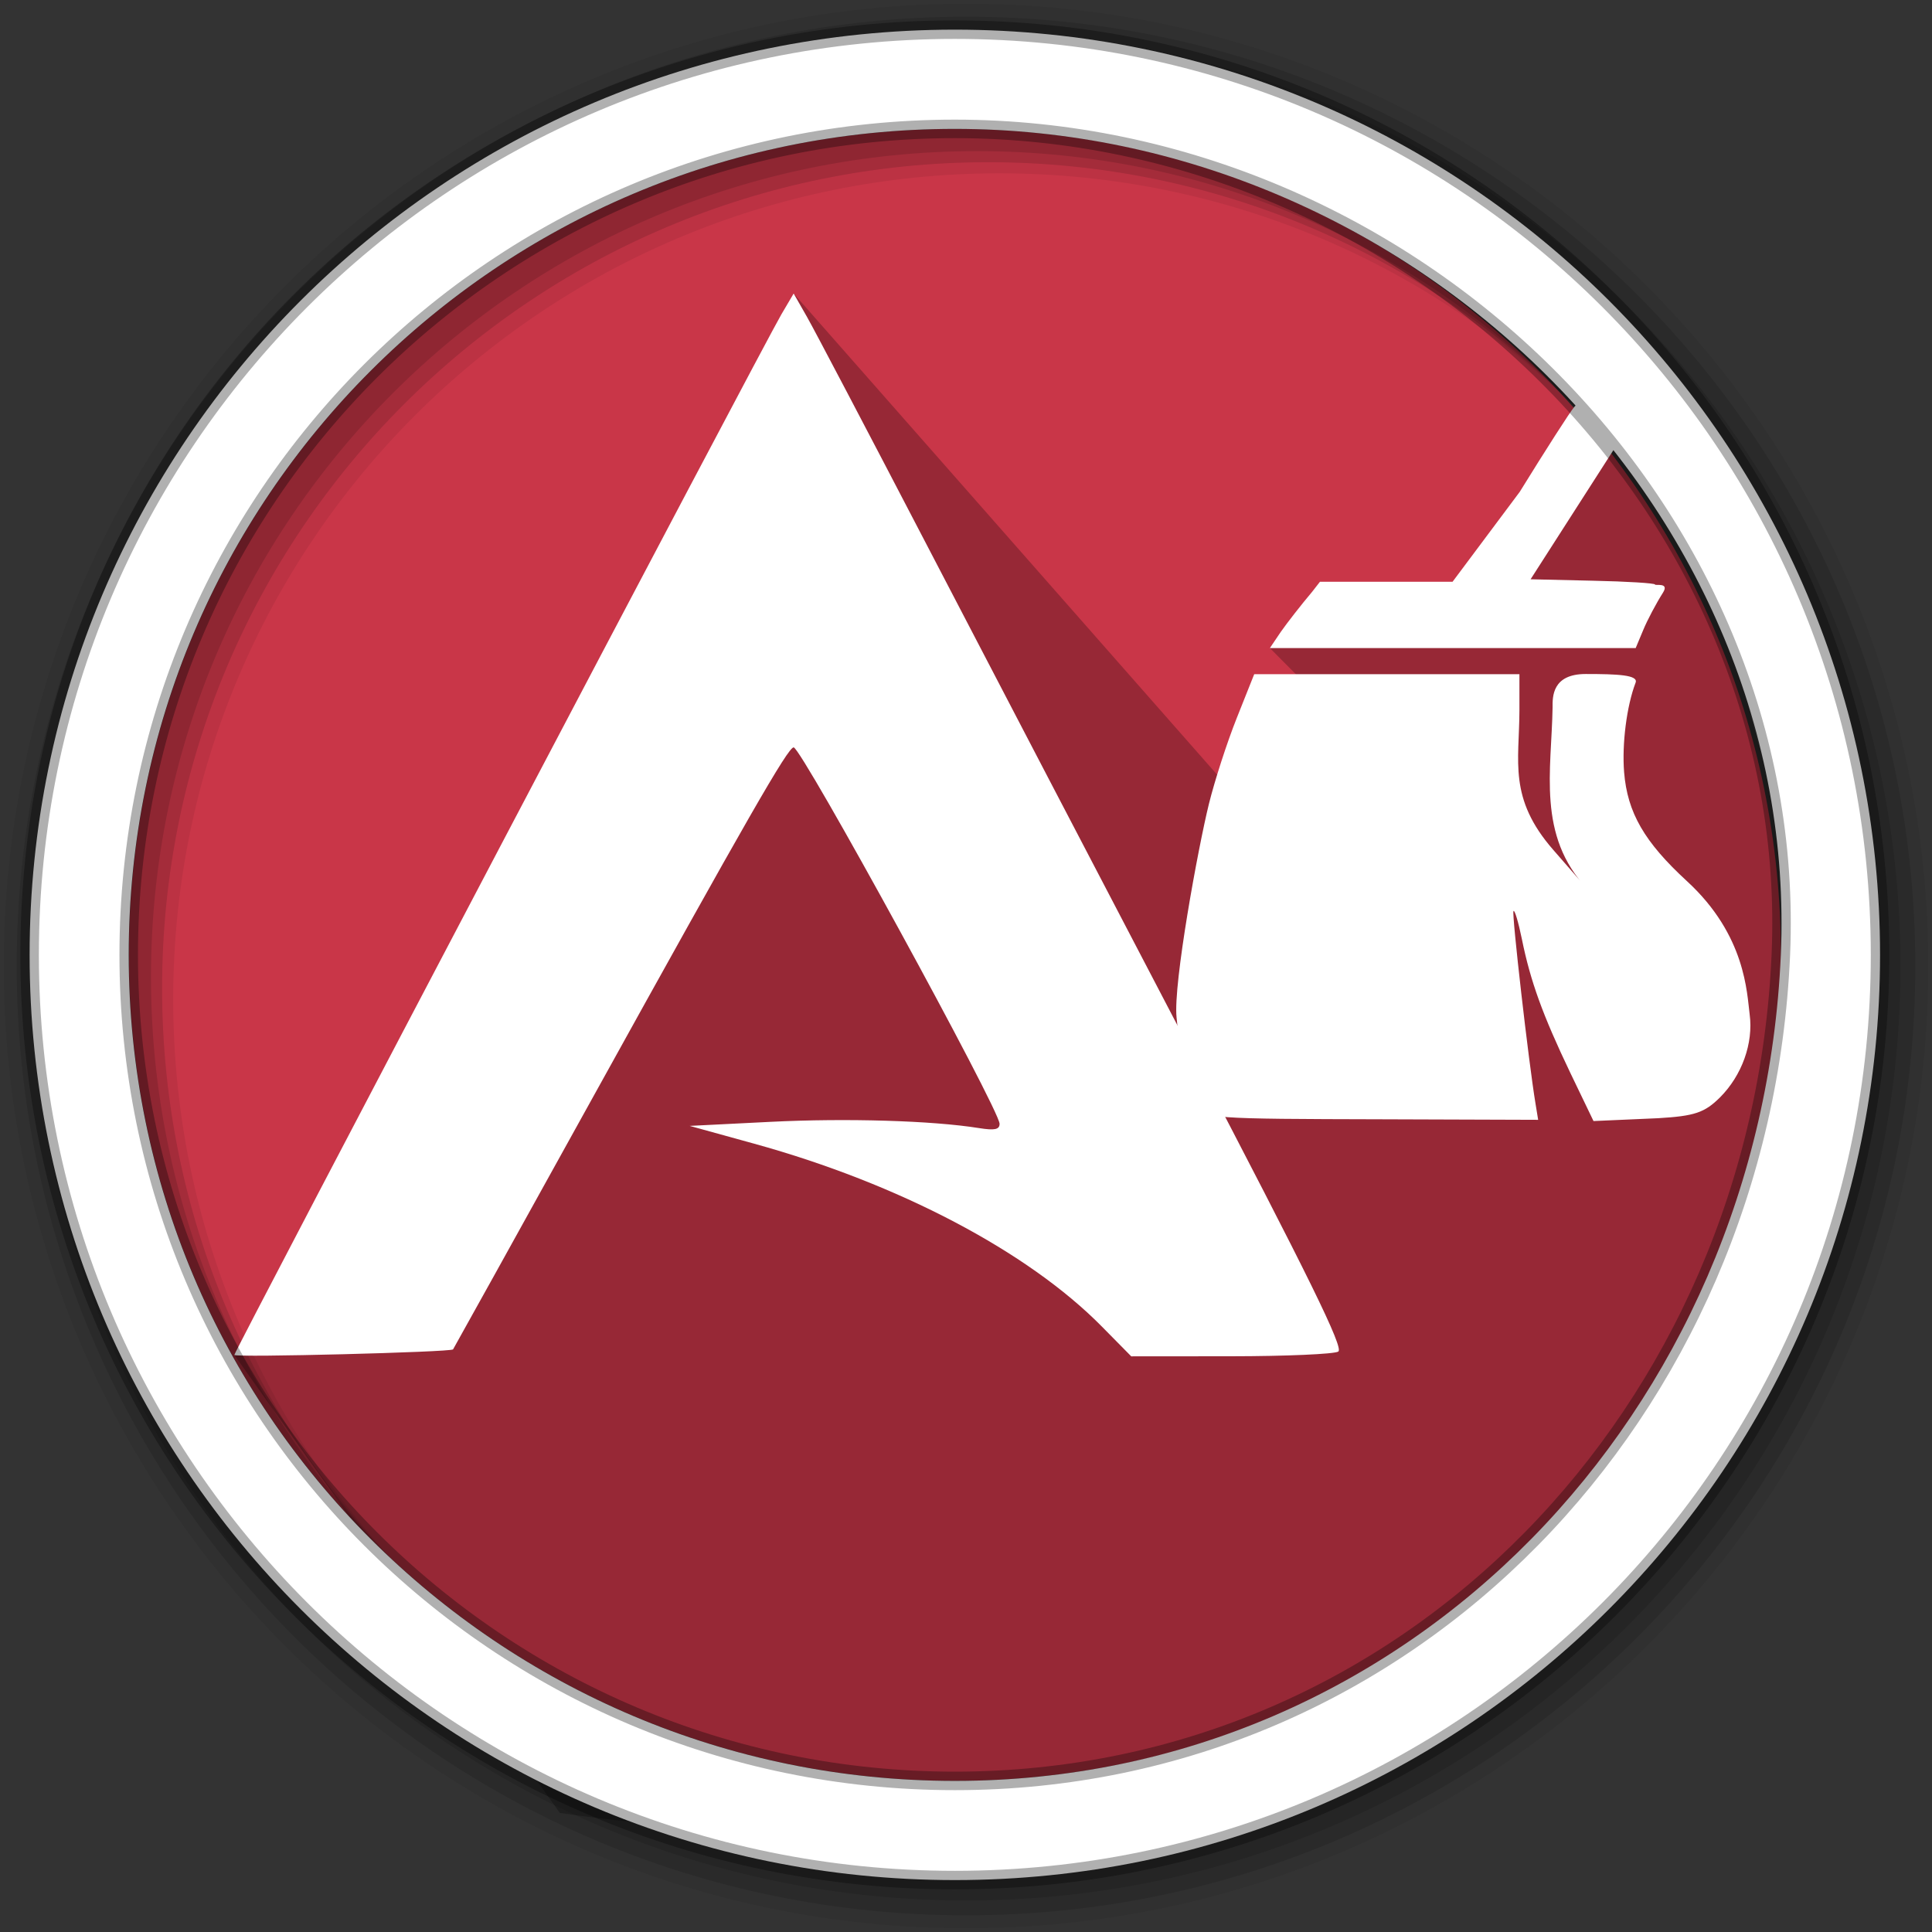 <?xml version="1.0" encoding="UTF-8"?>
<svg version="1.1" viewBox="0 0 512 512" xmlns="http://www.w3.org/2000/svg">
 <rect x="0" y="0" width="512" height="512" fill="#333333" stroke="none"/>
 <g fill-rule="evenodd">
  <path d="m471.95 253.05c0 120.9-98.01 218.9-218.9 218.9-120.9 0-218.9-98.01-218.9-218.9 0-120.9 98.01-218.9 218.9-218.9 120.9 0 218.9 98.01 218.9 218.9" fill="#c93648"/>
  <path d="m256 1c-140.83 0-255 114.17-255 255s114.17 255 255 255 255-114.17 255-255-114.17-255-255-255m8.827 44.931c120.9 0 218.9 98 218.9 218.9s-98 218.9-218.9 218.9-218.93-98-218.93-218.9 98.03-218.9 218.93-218.9" fill-opacity=".067"/>
  <g fill-opacity=".129">
   <path d="m256 4.433c-138.94 0-251.57 112.63-251.57 251.57s112.63 251.57 251.57 251.57 251.57-112.63 251.57-251.57-112.63-251.57-251.57-251.57m5.885 38.556c120.9 0 218.9 98 218.9 218.9s-98 218.9-218.9 218.9-218.93-98-218.93-218.9 98.03-218.9 218.93-218.9"/>
   <path d="m256 8.356c-136.77 0-247.64 110.87-247.64 247.64s110.87 247.64 247.64 247.64 247.64-110.87 247.64-247.64-110.87-247.64-247.64-247.64m2.942 31.691c120.9 0 218.9 98 218.9 218.9s-98 218.9-218.9 218.9-218.93-98-218.93-218.9 98.03-218.9 218.93-218.9"/>
  </g>
 </g>
 <path d="m368.38 161.69-18.568-7.517-13.274 17.578 18.874 19-23.026-12.072-9.317 27.217-112.74-128.1 16.176 99.229-26.102 2.502-30.379 25.247-2.965 32.201 18.25 8.181-23.042-28.558-0.136 32.285-12.909 33.443-87.118 76.76 86.251 121.36c154.05 22.596 344.41-36.485 321.9-269.23-13.103-40.318-7.136-46.847-39.589-96.712l-32.826 38.965" opacity=".25"/>
 <g fill="#ffffff">
  <path d="m62.101 359.08c0-0.967 140.27-267.8 144.98-275.78l3.249-5.512 3.548 6.226c1.952 3.424 16.253 30.647 31.781 60.495 15.528 29.848 46.84 89.86 69.582 133.36 31.912 61.039 40.909 79.369 39.421 80.311-1.06 0.672-13.839 1.232-28.398 1.244l-26.47 0.021-7.806-7.915c-19.584-19.858-53.813-37.861-92.067-48.424l-17.138-4.732 21.422-1.075c20.124-1.009 42.826-0.329 55.238 1.656 4.149 0.663 5.458 0.392 5.458-1.133 0-3.767-52.513-99.758-54.574-99.758-1.502 0-12.103 18.479-53.256 92.83-20.216 36.525-36.868 66.544-37.005 66.71-0.609 0.739-57.962 2.197-57.962 1.473z" stroke-width="1.428"/>
  <g transform="matrix(6.942 0 0 6.942 227.33 39.839)">
   <g fill="#ffffff">
    <g fill="#ffffff">
     <path d="m16.15 18.379c0.238-0.34 0.773-1.027 1.191-1.523l0.301-0.387h5.063l2.563-3.43c0.988-1.598 1.922-3.059 2.082-3.242 0.637-0.738 1.949-0.094 1.938 0.957l-3.605 5.621 2.375 0.055c1.309 0.027 2.375 0.094 2.375 0.145 0 0.055 0.559-0.094 0.305 0.309-0.258 0.406-0.598 1.047-0.754 1.426l-0.289 0.691h-13.965"/>
     <path d="m12.84 36.457c-0.207-0.297-0.422-1.016-0.488-1.602-0.063-0.582-0.145-1.371-0.184-1.754-0.133-1.277 0.828-6.5 1.234-8.145 0.219-0.891 0.699-2.371 1.066-3.289l0.664-1.668h10.125v1.383c-4e-3 1.949-0.434 3.348 1.293 5.324l1.297 1.488c-1.93-2.035-1.363-4.527-1.324-6.93-4e-3 -0.406-0.016-1.273 1.266-1.273 1.211 0 2.02 0.035 1.902 0.332-0.34 0.891-0.523 2.332-0.438 3.414 0.125 1.547 0.773 2.668 2.406 4.168 2.242 2.063 2.281 4.273 2.387 5.078 0.148 1.105-0.297 2.336-1.133 3.172-0.586 0.582-0.969 0.711-2.355 0.793l-2.473 0.109-0.891-1.852c-1.047-2.191-1.516-3.48-1.844-5.098-0.133-0.648-0.277-1.133-0.32-1.066-0.07 0.098 0.578 5.766 0.84 7.344l0.102 0.625-5.973-0.02c-6.473-0.016-6.809-0.02-7.16-0.535"/>
    </g>
   </g>
  </g>
  <path d="m253.04 7.859c-135.42 0-245.19 109.78-245.19 245.19 0 135.42 109.78 245.19 245.19 245.19 135.42 0 245.19-109.78 245.19-245.19 0-135.42-109.78-245.19-245.19-245.19zm0 26.297c120.9 0 224.06 100.89 218.9 218.9-5.282 120.78-98 218.9-218.9 218.9s-218.93-98-218.93-218.9 98.03-218.9 218.93-218.9z" fill-rule="evenodd" stroke="#000000" stroke-opacity=".31" stroke-width="4.904"/>
 </g>
</svg>
